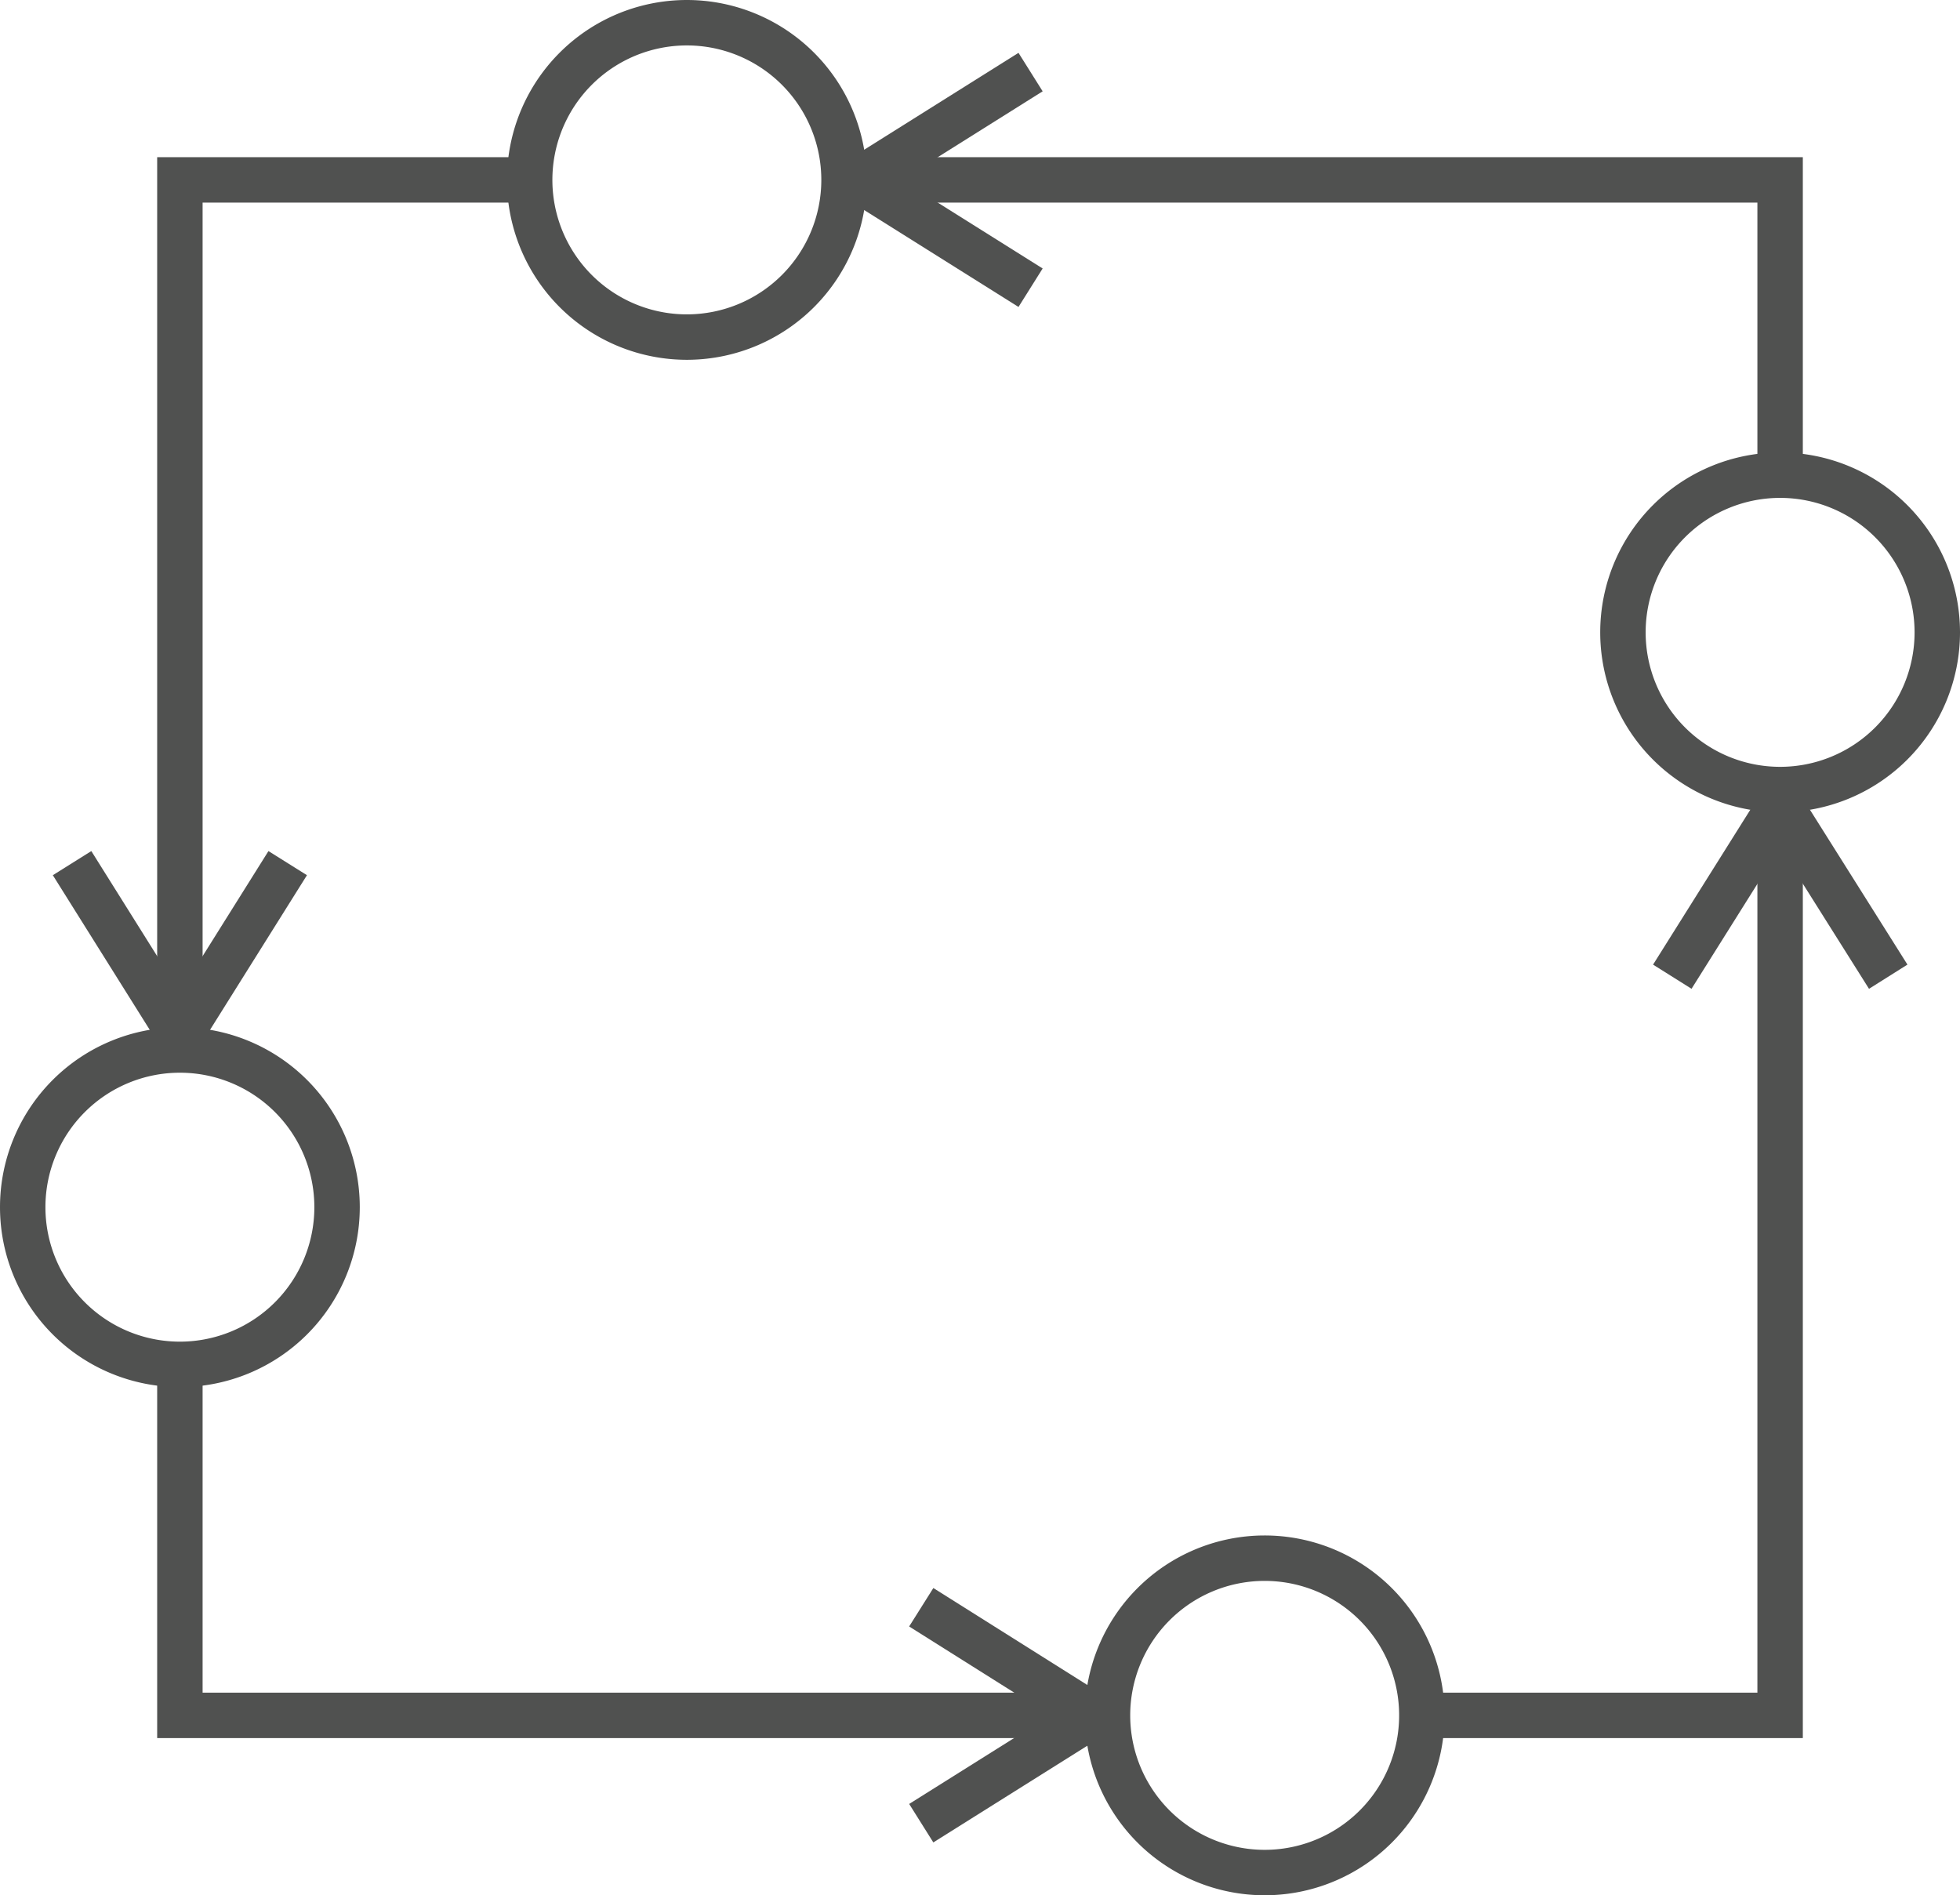 <svg xmlns="http://www.w3.org/2000/svg" xmlns:xlink="http://www.w3.org/1999/xlink" viewBox="0 0 64.72 62.58"><defs><style>.cls-1,.cls-3{fill:none;}.cls-2{clip-path:url(#clip-path);}.cls-3{stroke:#505150;stroke-miterlimit:10;stroke-width:1.5px;}</style><clipPath id="clip-path" transform="translate(-7.27 -10.93)"><rect class="cls-1" width="79.26" height="84.44"/></clipPath></defs><title>ems</title><g id="Layer_2" data-name="Layer 2"><g id="Layer_1-2" data-name="Layer 1"><g class="cls-2"><polyline class="cls-3" points="27.88 5.94 58.78 5.94 58.78 15.38"/><polyline class="cls-3" points="5.94 34.18 5.94 5.94 17.5 5.94"/><polyline class="cls-3" points="36.58 56.64 5.94 56.64 5.94 44.82"/><polyline class="cls-3" points="58.78 26.05 58.78 56.64 47.37 56.64"/><g class="cls-2"><path class="cls-3" d="M35.14,16.87A5.19,5.19,0,1,0,30,22.06,5.19,5.19,0,0,0,35.14,16.87Z" transform="translate(-7.27 -10.93)"/><line class="cls-3" x1="34.03" y1="2.38" x2="28.36" y2="5.94"/><line class="cls-3" x1="28.36" y1="5.94" x2="34.03" y2="9.5"/><path class="cls-3" d="M13.21,45.6a5.19,5.19,0,1,0,5.19,5.19A5.19,5.19,0,0,0,13.21,45.6Z" transform="translate(-7.27 -10.93)"/><line class="cls-3" x1="2.38" y1="28.5" x2="5.94" y2="34.18"/><line class="cls-3" x1="5.94" y1="34.18" x2="9.5" y2="28.5"/><path class="cls-3" d="M43.84,67.57A5.19,5.19,0,1,0,49,62.38,5.19,5.19,0,0,0,43.84,67.57Z" transform="translate(-7.27 -10.93)"/><line class="cls-3" x1="30.42" y1="60.2" x2="36.09" y2="56.64"/><line class="cls-3" x1="36.09" y1="56.64" x2="30.42" y2="53.07"/><path class="cls-3" d="M66.05,37a5.19,5.19,0,1,0-5.19-5.19A5.19,5.19,0,0,0,66.05,37Z" transform="translate(-7.27 -10.93)"/><line class="cls-3" x1="62.35" y1="32.25" x2="58.78" y2="26.58"/><line class="cls-3" x1="58.78" y1="26.58" x2="55.22" y2="32.25"/></g></g></g></g></svg>
